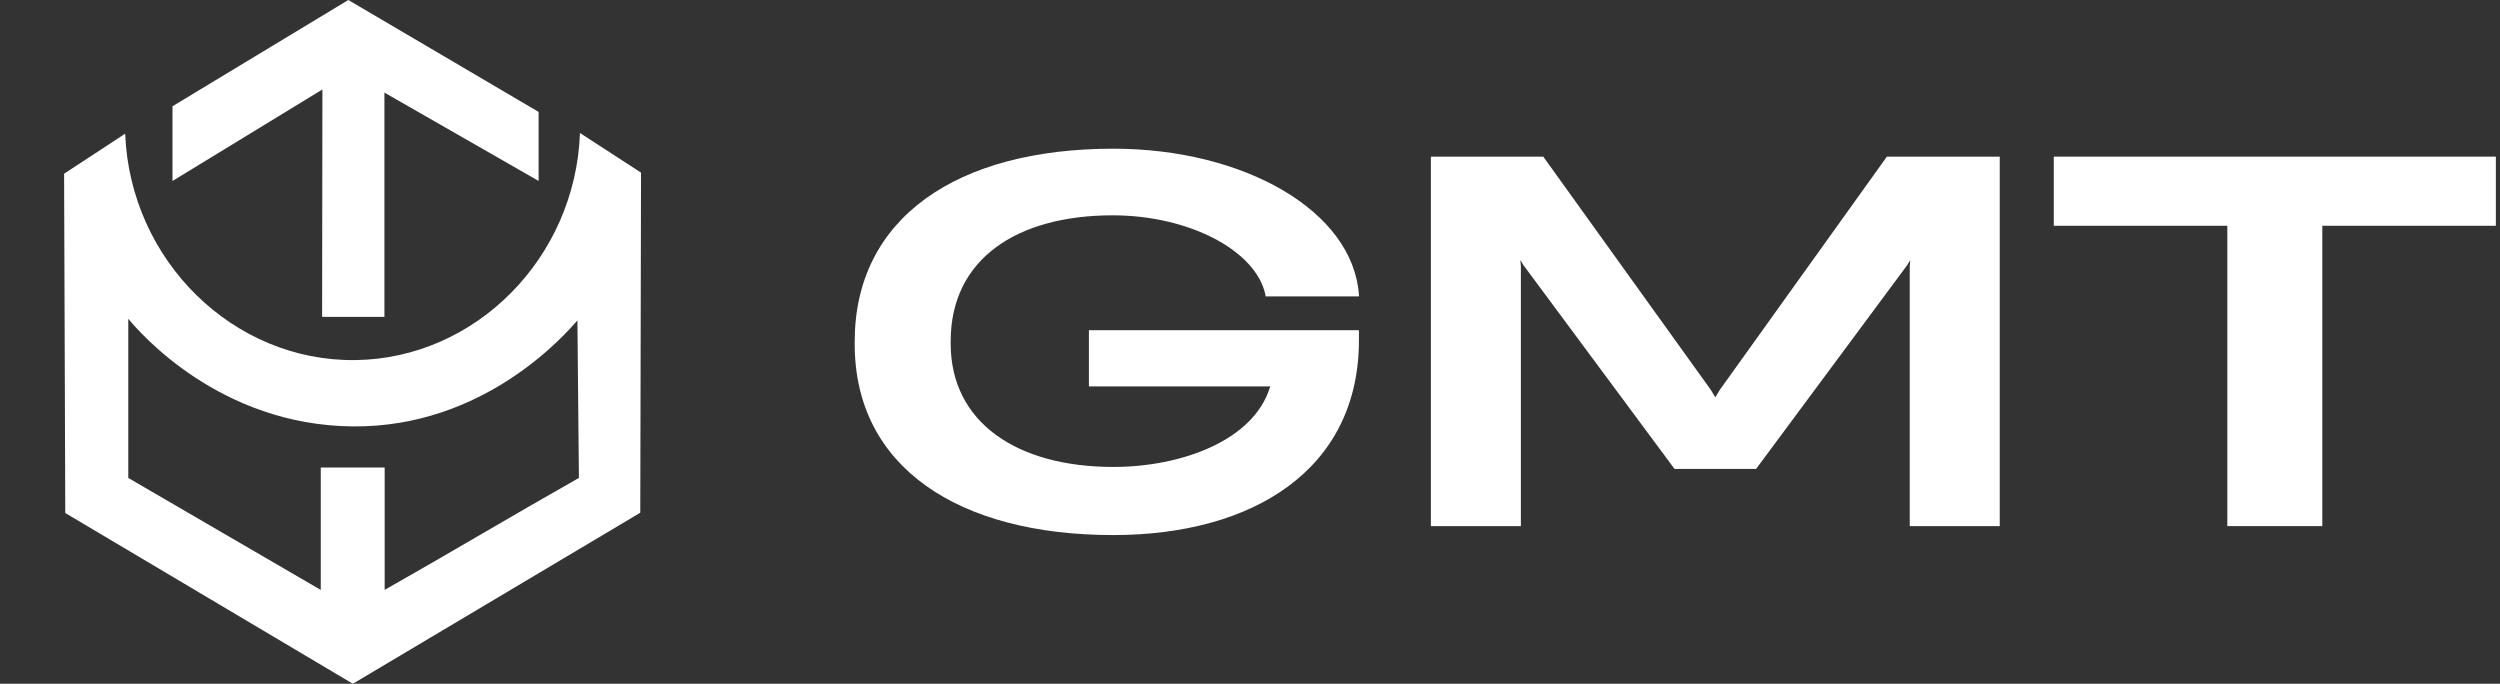 <svg width="117" height="32" viewBox="0 0 117 32" fill="none" xmlns="http://www.w3.org/2000/svg">
<rect x="0" y="0" width="117" height="32" fill="#333333" stroke="none"/>
<path d="M3.056 24.01C7.542 26.673 12.028 29.337 16.514 32C20.998 29.332 25.482 26.663 29.965 23.995C29.977 18.69 29.988 13.384 30 8.079C29.048 7.461 28.095 6.843 27.143 6.225C26.928 12.084 22.251 16.78 16.634 16.852C10.928 16.926 6.093 12.206 5.858 6.256C4.905 6.881 3.953 7.506 3 8.13C3.018 13.424 3.037 18.718 3.055 24.011L3.056 24.01ZM6.004 14.92C6.551 15.576 10.278 19.896 16.502 19.956C22.669 20.015 26.454 15.645 27.023 14.995C27.046 17.419 27.07 19.942 27.093 22.367C24.063 24.08 21.033 25.892 18.002 27.606V21.881H15.012V27.609C12.01 25.862 9.007 24.114 6.004 22.368V14.921V14.92Z" fill="white"/>
<path d="M17.991 4.332V14.829H15.075C15.08 11.282 15.084 7.734 15.089 4.187C12.75 5.615 10.411 7.042 8.072 8.47V4.973C10.815 3.316 13.558 1.658 16.301 0C19.269 1.746 22.238 3.492 25.207 5.237V8.468C22.801 7.09 20.396 5.712 17.99 4.333L17.991 4.332Z" fill="white"/>
<path d="M104.239 24.622V10.566H96.117V7.331H116.806V10.566H108.684V24.622H104.239Z" fill="white"/>
<path d="M66.965 24.622V7.331H72.225L80.067 18.246L80.277 18.595L80.486 18.246L88.306 7.331H93.588V24.622H89.376V12.474L89.399 12.172L89.26 12.405L82.185 21.946H78.368L71.294 12.405L71.154 12.172L71.177 12.474V24.622H66.965Z" fill="white"/>
<path d="M52.101 25.041C44.841 25.041 40 21.853 40 16.105V15.988C40 10.194 44.794 6.959 52.101 6.959C58.222 6.959 63.319 9.868 63.598 13.801V13.871H59.223V13.801C58.78 11.706 55.615 10.077 52.078 10.077C47.587 10.077 44.492 12.125 44.492 15.965V16.081C44.492 19.782 47.61 21.853 52.101 21.853C55.29 21.853 58.664 20.619 59.432 18.129L59.455 18.083H50.961V15.453H63.598V15.919C63.598 21.992 58.617 25.041 52.101 25.041Z" fill="white"/>
</svg>
